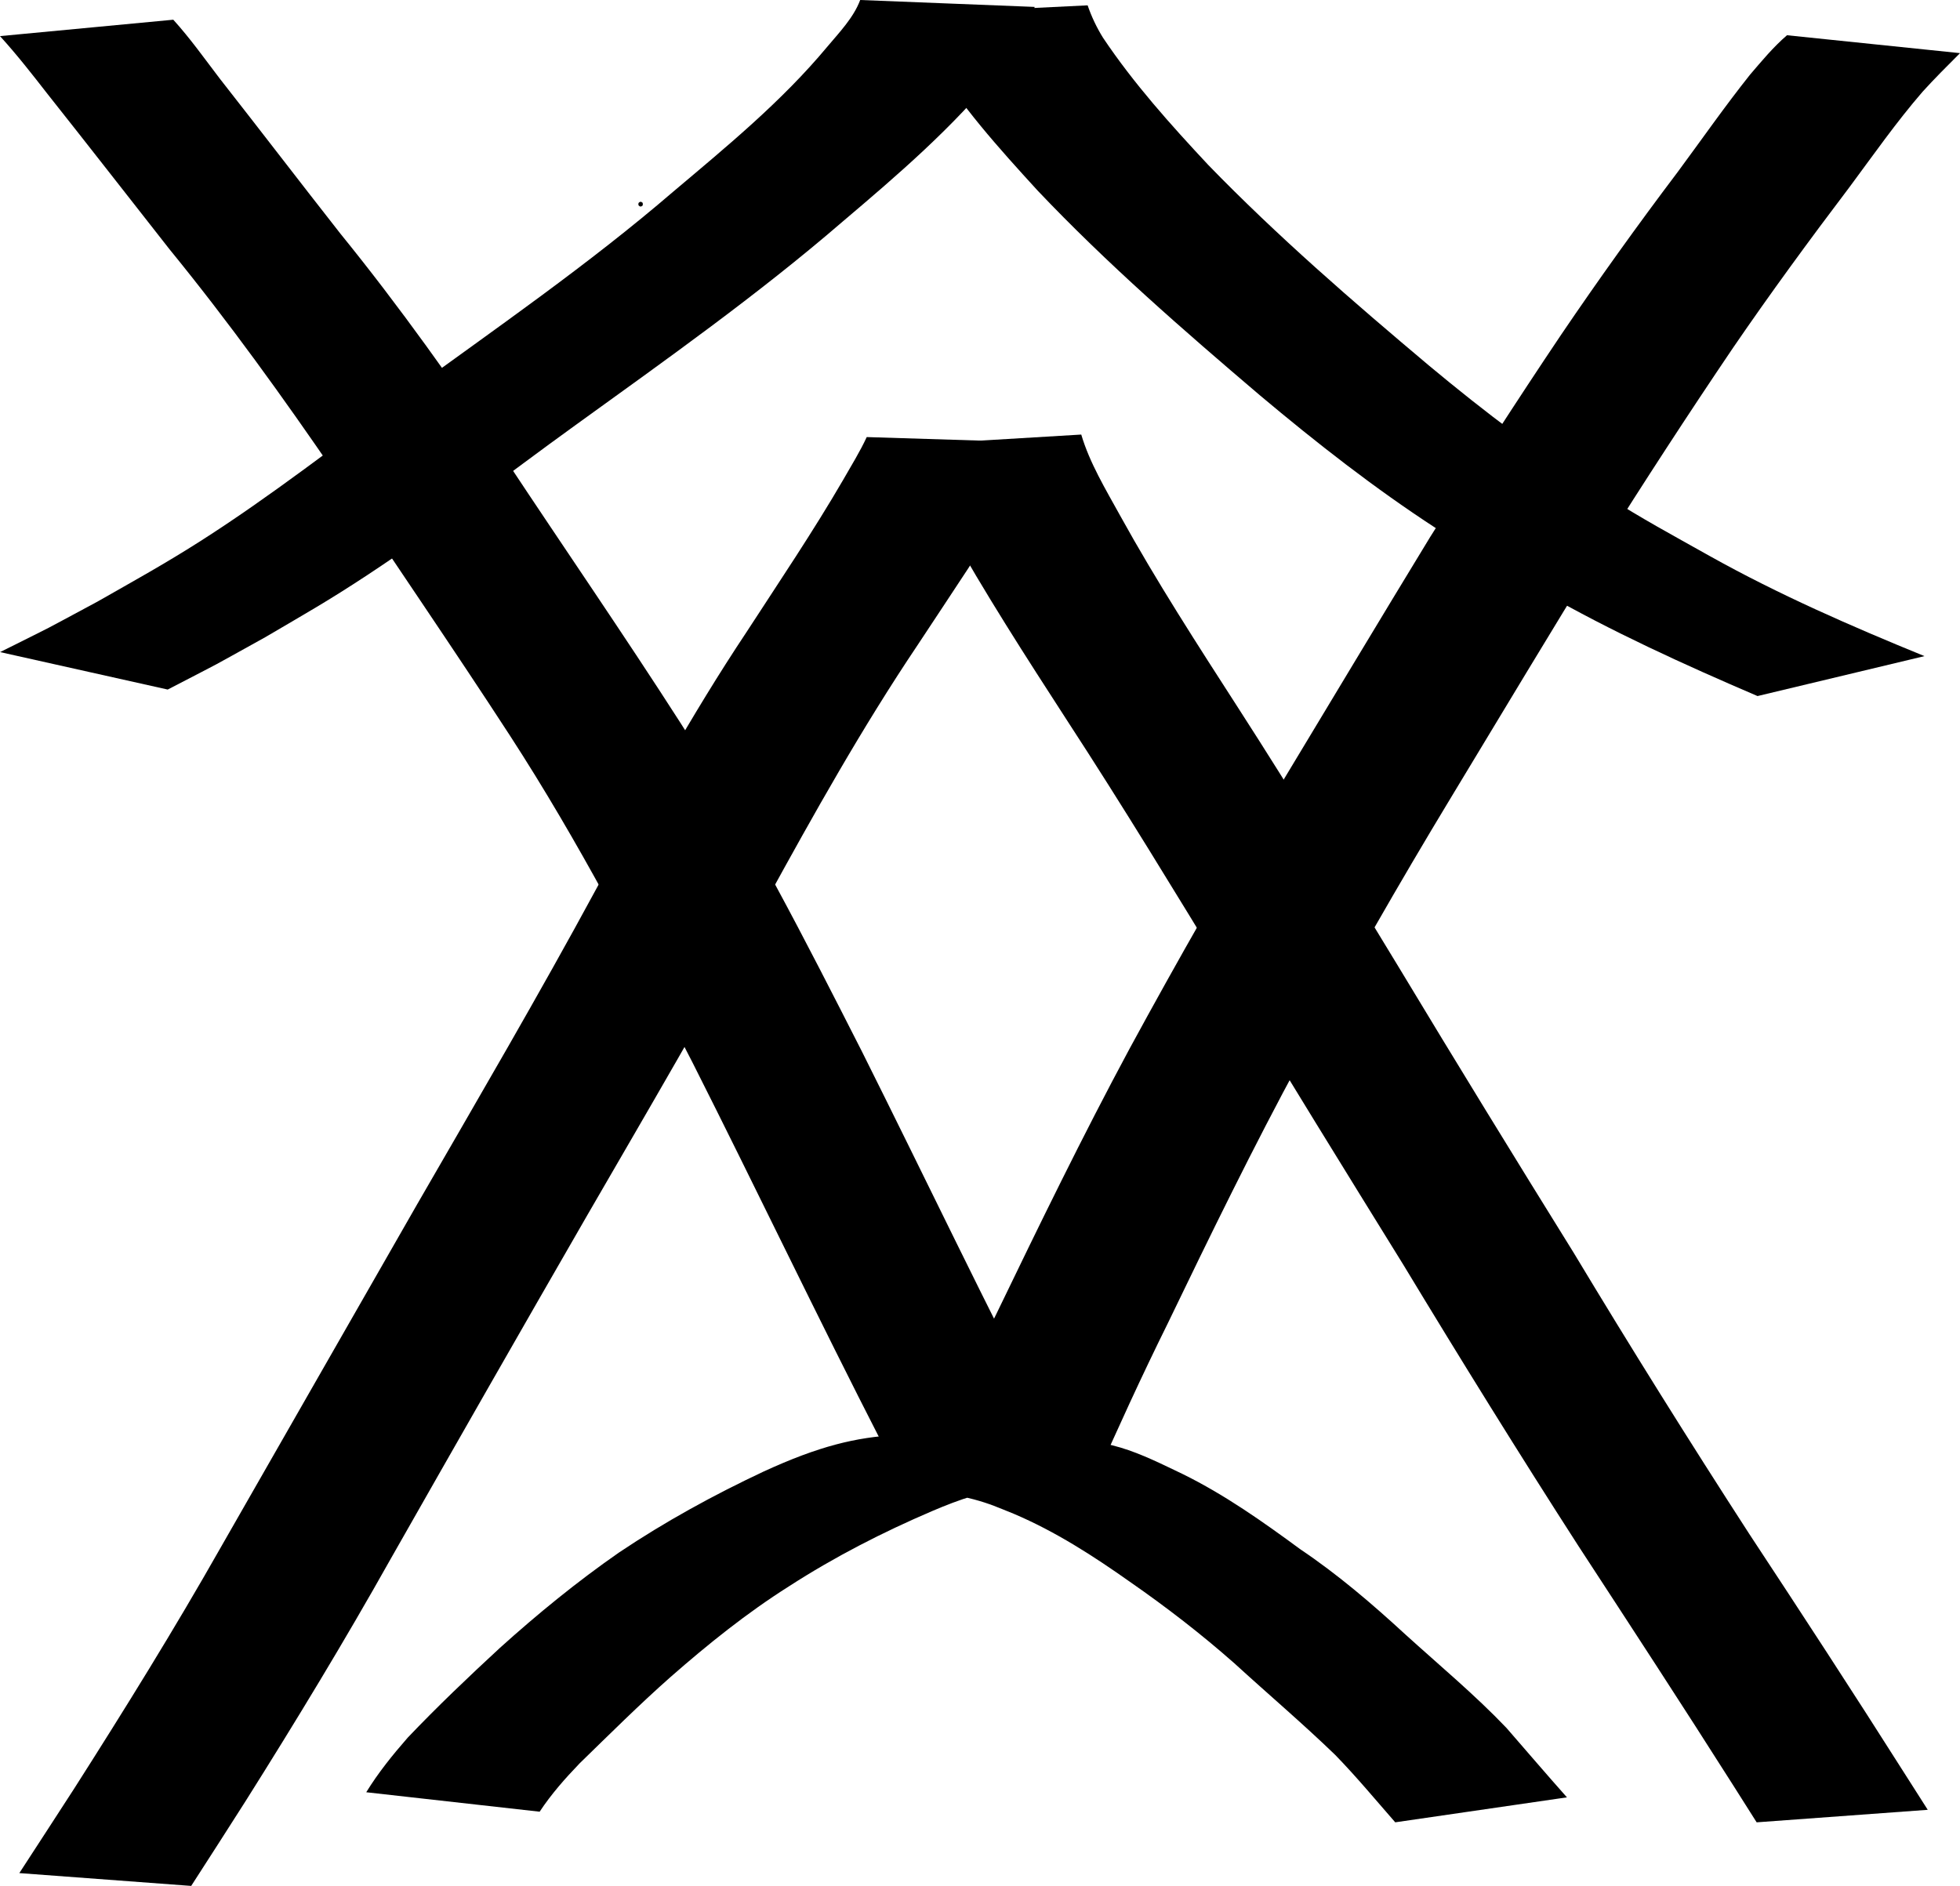 <?xml version="1.0" encoding="UTF-8" standalone="no"?>
<!-- Created with Inkscape (http://www.inkscape.org/) -->

<svg
   width="112.23mm"
   height="108.005mm"
   viewBox="-60 -60 112.23 108.005"
   sodipodi:docname="CD-Label_120x120.svg"
   version="1.1"
   id="svg3"
   xml:space="preserve"
   inkscape:export-filename="diɵ.svg"
   inkscape:export-xdpi="96"
   inkscape:export-ydpi="96"
   xmlns:inkscape="http://www.inkscape.org/namespaces/inkscape"
   xmlns:sodipodi="http://sodipodi.sourceforge.net/DTD/sodipodi-0.dtd"
   xmlns="http://www.w3.org/2000/svg"
   xmlns:svg="http://www.w3.org/2000/svg"
   xmlns:rdf="http://www.w3.org/1999/02/22-rdf-syntax-ns#"
   xmlns:cc="http://creativecommons.org/ns#"
   xmlns:dc="http://purl.org/dc/elements/1.1/"><defs
     id="defs3" /><sodipodi:namedview
     pagecolor="#ffffff"
     bordercolor="#666666"
     borderopacity="1.0"
     inkscape:pageopacity="0.0"
     inkscape:pageshadow="2"
     inkscape:zoom="0.5"
     inkscape:cx="280"
     inkscape:cy="481"
     inkscape:document-units="mm"
     inkscape:current-layer="Template"
     showgrid="false"
     units="mm"
     showguides="true"
     inkscape:guide-bbox="true"
     inkscape:snap-global="true"
     inkscape:snap-bbox="true"
     inkscape:snap-bbox-midpoints="true"
     inkscape:window-width="1920"
     inkscape:window-height="991"
     inkscape:window-x="3831"
     inkscape:window-y="-9"
     inkscape:window-maximized="1"
     inkscape:bbox-paths="true"
     inkscape:bbox-nodes="true"
     inkscape:snap-bbox-edge-midpoints="true"
     inkscape:snap-grids="true"
     id="namedview1"
     inkscape:showpageshadow="2"
     inkscape:pagecheckerboard="0"
     inkscape:deskcolor="#d1d1d1"><sodipodi:guide
       orientation="1,0"
       position="221.921,219.922"
       id="guide2827"
       inkscape:locked="false" /><sodipodi:guide
       orientation="0,1"
       position="221.921,219.922"
       id="guide2829"
       inkscape:locked="false" /><inkscape:grid
       type="xygrid"
       id="grid3072"
       empspacing="10"
       visible="false"
       enabled="true"
       snapvisiblegridlinesonly="true"
       units="mm"
       dotted="false"
       spacingx="0.1mm"
       spacingy="0.1mm"
       originx="-4.851"
       originy="-5.146" /><sodipodi:guide
       position="65.158,82.824"
       orientation="0,-1"
       id="guide4"
       inkscape:locked="false" /><sodipodi:guide
       position="64.456,22.342"
       orientation="0,-1"
       id="guide5"
       inkscape:locked="false" /><sodipodi:guide
       position="85.611,51.606"
       orientation="1,0"
       id="guide6"
       inkscape:locked="false" /><sodipodi:guide
       position="25.457,43.305"
       orientation="1,0"
       id="guide7"
       inkscape:locked="false" /><sodipodi:guide
       position="65.359,52.779"
       orientation="0,-1"
       id="guide8"
       inkscape:locked="false" /><sodipodi:guide
       position="55.734,36.568"
       orientation="1,0"
       id="guide9"
       inkscape:locked="false" /><sodipodi:guide
       position="90.323,97.592"
       orientation="0,-1"
       id="guide10"
       inkscape:locked="false" /><sodipodi:guide
       position="79.996,7.003"
       orientation="0,-1"
       id="guide11"
       inkscape:locked="false" /><sodipodi:guide
       position="10.117,54.222"
       orientation="1,0"
       id="guide12"
       inkscape:locked="false" /><sodipodi:guide
       position="100.85,47.696"
       orientation="1,0"
       id="guide13"
       inkscape:locked="false" /><inkscape:page
       x="-3.4390522e-15"
       y="0"
       width="112.23"
       height="108.005"
       id="page2"
       margin="0"
       bleed="0" /></sodipodi:namedview><g
     inkscape:label="Layer 1"
     inkscape:groupmode="layer"
     id="Template"
     style="fill:none;stroke:#000000;stroke-width:0.05"
     transform="translate(-4.851,-5.146)"><path
       style="fill:#000000;fill-opacity:1;fill-rule:nonzero;stroke:none;stroke-width:0.012"
       id="path89"
       d="m -55.149,-52.786 c 0.974,1.071 1.85,2.195 2.725,3.319 2.34,2.952 4.65,5.92 6.974,8.88 3.414,4.185 6.527,8.517 9.526,12.9 3.315,4.998 6.724,9.955 9.985,14.976 3.933,6.062 7.188,12.38 10.435,18.691 3.677,7.28 7.17,14.617 10.896,21.88 0.529,1.014 1.057,2.028 1.586,3.042 0,0 9.747,-0.625 9.747,-0.625 v 0 C 6.189,29.268 5.654,28.257 5.118,27.247 1.346,19.999 -2.144,12.661 -5.791,5.373 -9.025,-0.984 -12.266,-7.349 -16.188,-13.459 c -3.235,-5.042 -6.655,-10.004 -9.969,-15.012 -2.991,-4.414 -6.078,-8.788 -9.499,-13 -2.316,-2.951 -4.588,-5.923 -6.903,-8.874 -0.868,-1.136 -1.69,-2.302 -2.668,-3.38 z"
       inkscape:export-filename="ʗsɵ.svg"
       inkscape:export-xdpi="96"
       inkscape:export-ydpi="96" /><path
       style="fill:#000000;fill-opacity:1;fill-rule:nonzero;stroke:none;stroke-width:0.012"
       id="path90"
       d="m 47.175,-52.836 c -0.799,0.688 -1.45,1.483 -2.114,2.255 -1.455,1.828 -2.773,3.722 -4.152,5.587 -2.306,3.052 -4.52,6.145 -6.647,9.279 -2.581,3.842 -5.079,7.72 -7.522,11.619 -2.875,4.718 -5.709,9.452 -8.56,14.178 C 15.17,-4.921 12.29,0.124 9.527,5.21 6.831,10.222 4.358,15.307 1.901,20.397 c -1.499,3.012 -2.889,6.057 -4.239,9.113 0,0 9.825,0.536 9.825,0.536 v 0 c 1.341,-3.041 2.726,-6.07 4.21,-9.069 2.445,-5.07 4.911,-10.135 7.618,-15.121 2.758,-5.066 5.628,-10.092 8.638,-15.066 2.854,-4.721 5.688,-9.45 8.589,-14.152 2.446,-3.883 4.95,-7.742 7.538,-11.565 2.133,-3.117 4.377,-6.18 6.679,-9.219 1.362,-1.834 2.664,-3.702 4.182,-5.457 0.684,-0.755 1.414,-1.48 2.141,-2.208 z" /><path
       style="fill:#000000;fill-opacity:1;fill-rule:nonzero;stroke:none;stroke-width:0.012"
       id="path91"
       d="m -3.201,-29.369 c 0.626,1.608 1.478,3.153 2.333,4.693 2.094,3.769 4.462,7.437 6.833,11.102 3.183,4.881 6.186,9.831 9.201,14.776 3.304,5.483 6.677,10.94 10.053,16.396 3.265,5.398 6.591,10.772 10.025,16.105 2.975,4.559 5.952,9.117 8.861,13.703 0.444,0.701 0.888,1.403 1.332,2.104 0,0 9.797,-0.717 9.797,-0.717 v 0 C 54.787,48.093 54.341,47.392 53.895,46.691 50.985,42.099 48.006,37.535 45.005,32.979 41.562,27.657 38.213,22.298 34.966,16.9 31.583,11.452 28.231,5.992 24.93,0.513 21.917,-4.442 18.915,-9.402 15.757,-14.301 13.414,-17.938 11.063,-21.574 8.996,-25.315 8.159,-26.834 7.242,-28.346 6.764,-29.967 Z" /><path
       style="fill:#000000;fill-opacity:1;fill-rule:nonzero;stroke:none;stroke-width:0.012"
       id="path92"
       d="m -5.52,-29.823 c -0.382,0.829 -0.882,1.63 -1.341,2.436 -1.722,2.965 -3.668,5.845 -5.552,8.747 -3.181,4.78 -5.896,9.732 -8.592,14.689 -3.288,6.078 -6.802,12.077 -10.272,18.091 -3.752,6.545 -7.49,13.094 -11.24,19.64 -2.642,4.663 -5.486,9.251 -8.395,13.814 -1.043,1.608 -2.081,3.217 -3.13,4.823 0,0 9.841,0.734 9.841,0.734 v 0 c 1.039,-1.611 2.076,-3.224 3.104,-4.84 2.888,-4.584 5.689,-9.201 8.315,-13.882 3.724,-6.551 7.461,-13.098 11.229,-19.633 3.486,-6.023 7.012,-12.031 10.308,-18.121 2.703,-4.923 5.447,-9.835 8.634,-14.58 1.92,-2.925 3.91,-5.824 5.656,-8.817 0.528,-0.908 1.14,-1.809 1.422,-2.79 z" /><circle
       id="path94"
       style="fill:#000000;stroke:#000000;stroke-width:0.013"
       cx="-18.466"
       cy="-43.162"
       r="0.125" /><path
       style="fill:#000000;fill-opacity:1;fill-rule:nonzero;stroke:none;stroke-width:0.013"
       id="path98"
       d="m -24.249,48.901 c 0.665,-1.006 1.458,-1.904 2.292,-2.771 1.716,-1.669 3.411,-3.358 5.205,-4.944 2.15,-1.884 4.369,-3.669 6.787,-5.197 2.602,-1.68 5.354,-3.091 8.199,-4.308 1.526,-0.652 3.129,-1.224 4.802,-1.335 0.396,-0.026 1.587,0.014 1.19,0.02 -2.752,0.039 -5.505,0.053 -8.257,0.08 1.55,0.035 3.121,0.159 4.625,0.563 0.95,0.255 1.4,0.468 2.316,0.835 2.372,1.009 4.54,2.407 6.638,3.89 2.084,1.447 4.087,2.993 5.988,4.672 1.918,1.755 3.902,3.437 5.772,5.245 1.201,1.235 2.302,2.562 3.435,3.858 0,0 9.832,-1.43 9.832,-1.43 v 0 C 33.406,46.765 32.266,45.431 31.113,44.105 29.296,42.199 27.272,40.52 25.324,38.751 23.418,36.996 21.454,35.315 19.299,33.866 17.153,32.287 14.973,30.745 12.575,29.565 11.415,29.013 10.249,28.418 9.013,28.048 7.848,27.699 6.626,27.582 5.427,27.411 c -8.466,0.027 -10.472,-0.924 -16.855,2.011 -2.86,1.344 -5.635,2.865 -8.262,4.626 -2.406,1.671 -4.675,3.524 -6.85,5.486 -1.798,1.661 -3.573,3.352 -5.262,5.125 -0.863,0.987 -1.689,2.009 -2.376,3.128 z" /><path
       style="fill:#000000;fill-opacity:1;fill-rule:nonzero;stroke:none;stroke-width:0.013"
       id="path99"
       d="m -5.894,-54.854 c -0.381,1.018 -1.208,1.87 -1.897,2.691 -2.596,3.116 -5.731,5.689 -8.818,8.293 -4.84,4.165 -10.102,7.787 -15.252,11.547 -3.923,2.86 -7.748,5.868 -11.847,8.48 -2.019,1.286 -3.779,2.257 -5.855,3.44 -3.731,2.001 -1.871,1.038 -5.58,2.894 0,0 9.597,2.145 9.597,2.145 v 0 c 3.715,-1.929 1.852,-0.93 5.588,-2.999 2.402,-1.413 3.53,-2.036 5.874,-3.578 4.071,-2.679 7.904,-5.695 11.855,-8.543 5.207,-3.764 10.461,-7.476 15.33,-11.68 3.173,-2.688 6.339,-5.41 8.961,-8.659 0.845,-1.102 1.763,-2.234 2.032,-3.635 z" /><path
       style="fill:#000000;fill-opacity:1;fill-rule:nonzero;stroke:none;stroke-width:0.013"
       id="path100"
       d="m -2.857,-54.059 c 0.217,0.824 0.579,1.606 0.957,2.367 1.705,2.84 3.937,5.315 6.163,7.75 3.972,4.189 8.333,7.985 12.725,11.723 3.235,2.717 6.567,5.328 10.112,7.632 2.431,1.58 3.533,2.17 6.056,3.626 3.969,2.275 8.132,4.169 12.331,5.97 0,0 9.56,-2.287 9.56,-2.287 v 0 c -4.19,-1.712 -8.344,-3.522 -12.299,-5.734 -2.414,-1.355 -3.678,-2.023 -6.01,-3.489 -3.533,-2.22 -6.86,-4.747 -10.063,-7.417 -4.358,-3.666 -8.673,-7.4 -12.641,-11.491 -2.152,-2.304 -4.264,-4.657 -6.023,-7.282 -0.363,-0.583 -0.663,-1.216 -0.882,-1.857 z" /></g></svg>
